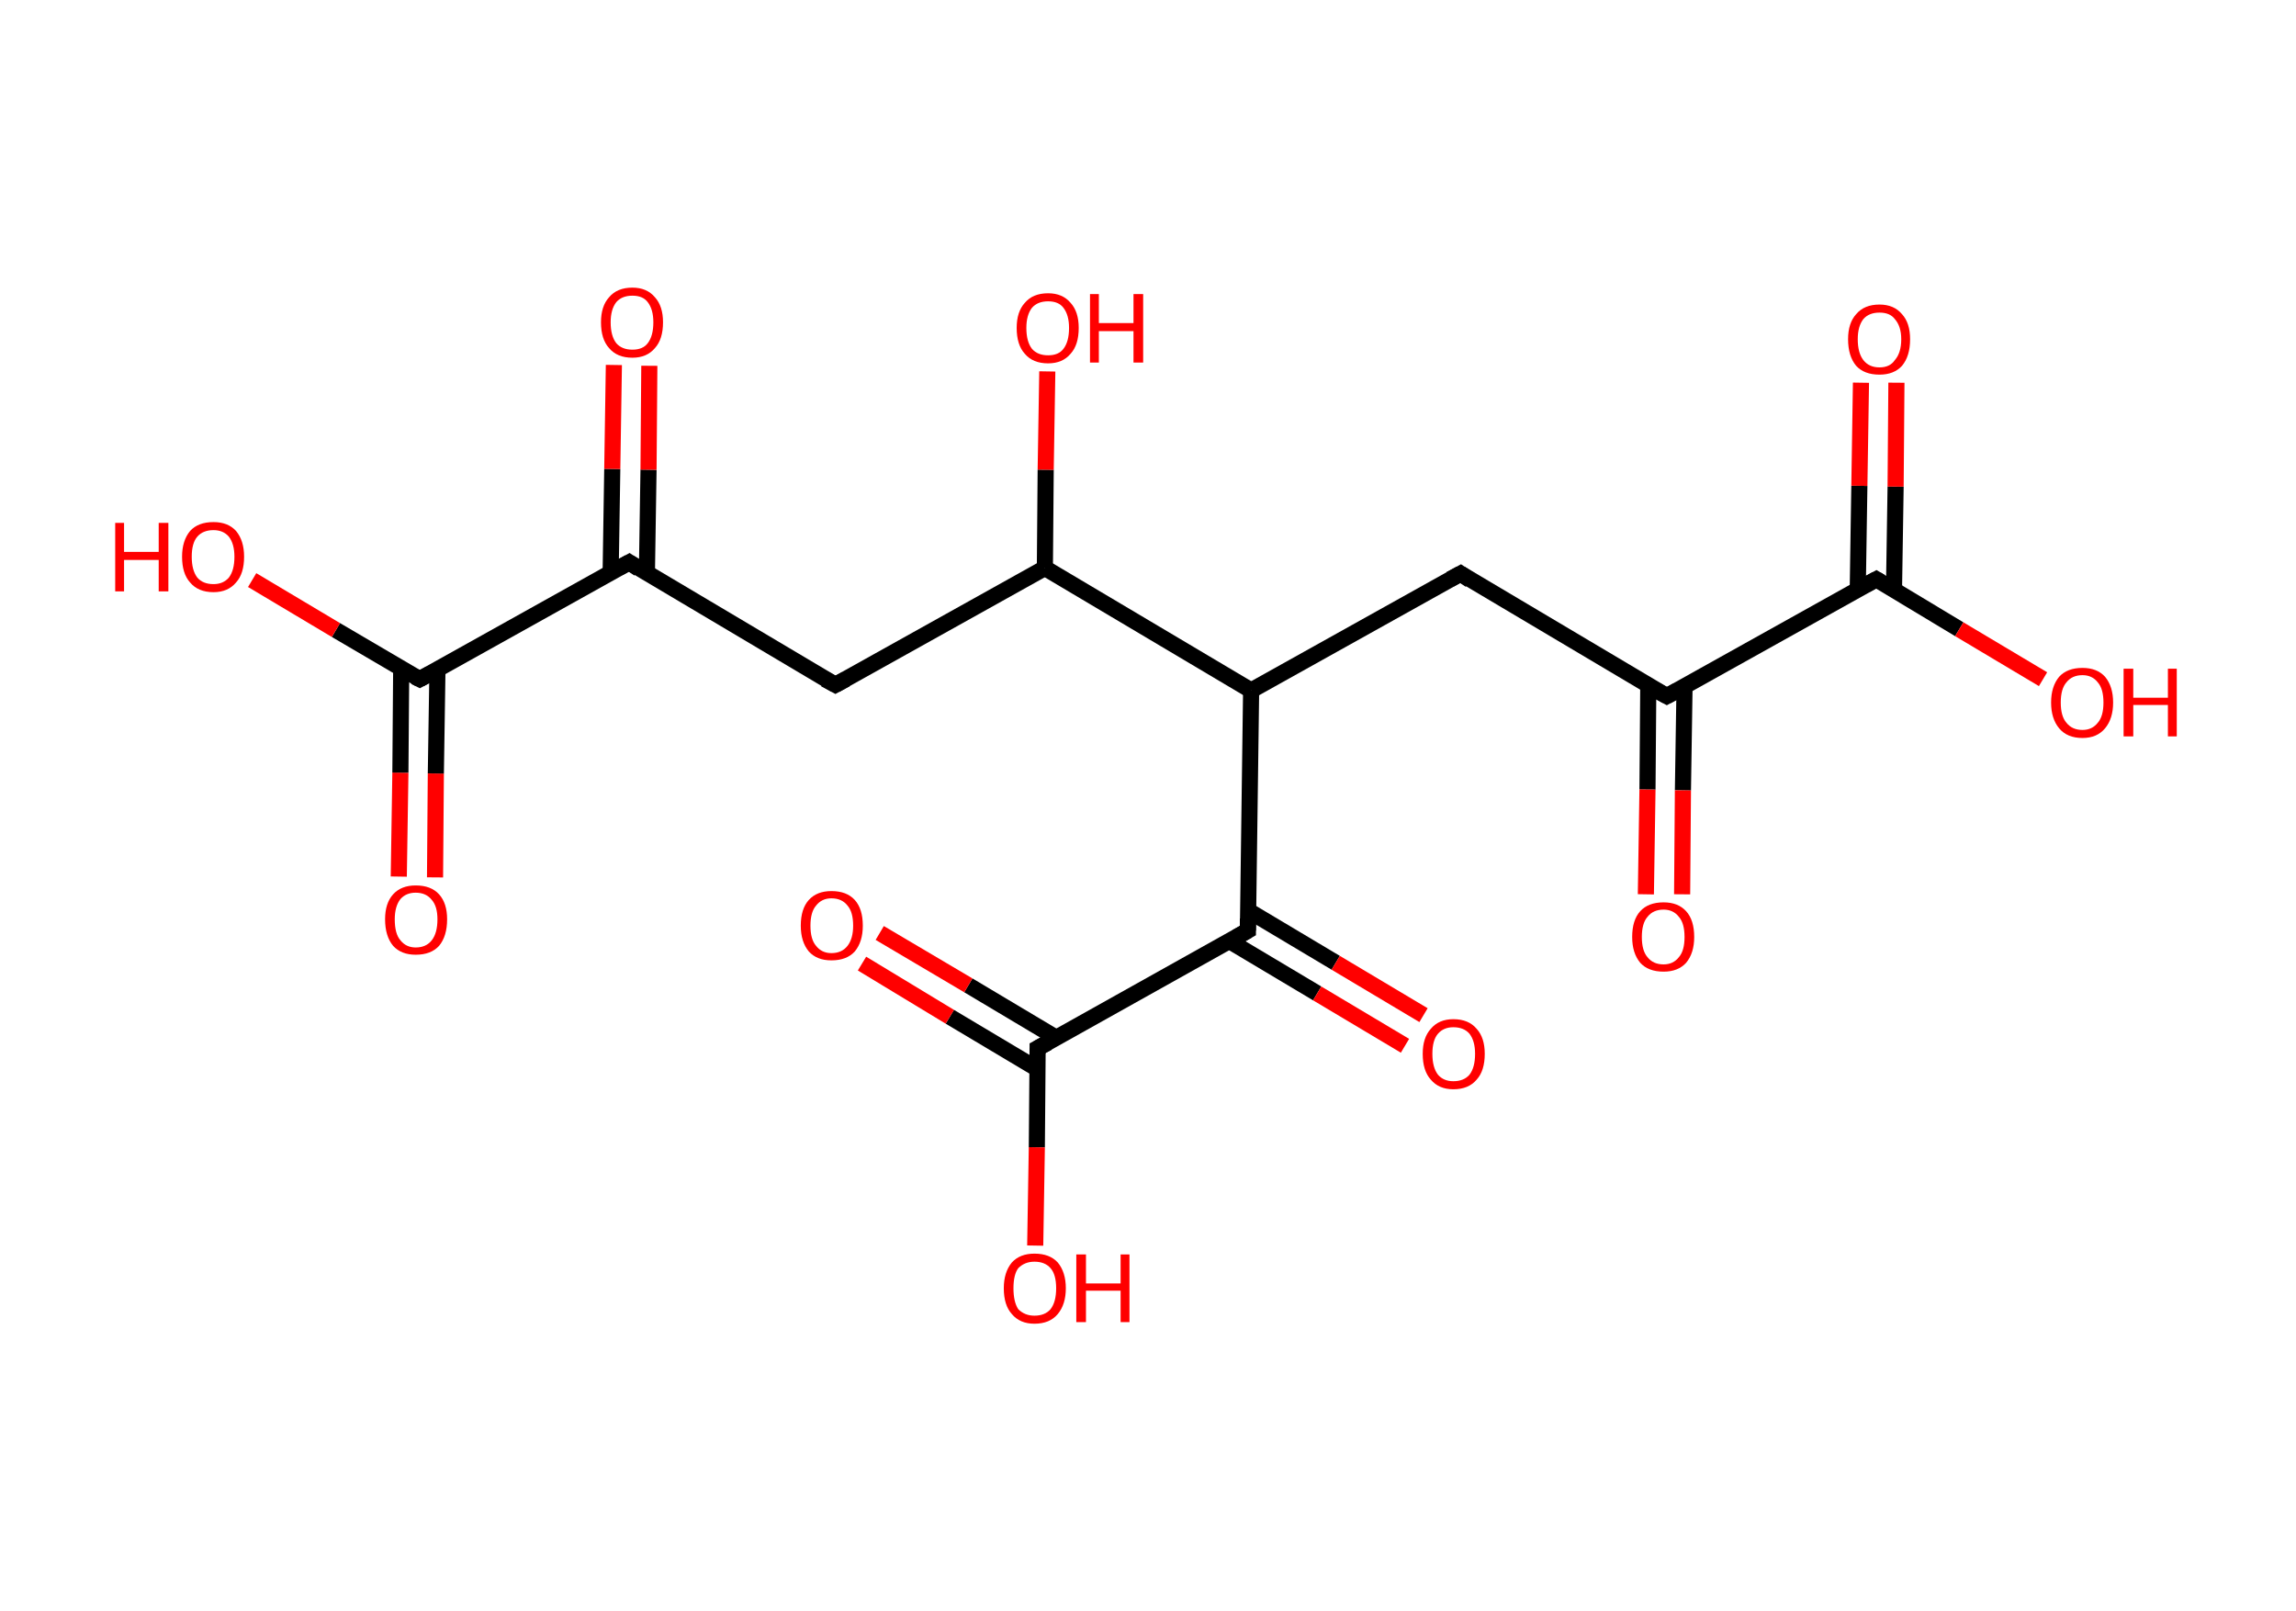 <?xml version='1.0' encoding='ASCII' standalone='yes'?>
<svg xmlns="http://www.w3.org/2000/svg" xmlns:rdkit="http://www.rdkit.org/xml" xmlns:xlink="http://www.w3.org/1999/xlink" version="1.1" baseProfile="full" xml:space="preserve" width="285px" height="200px" viewBox="0 0 285 200">
<!-- END OF HEADER -->
<rect style="opacity:1.0;fill:#FFFFFF;stroke:none" width="285.0" height="200.0" x="0.0" y="0.0"> </rect>
<path class="bond-0 atom-0 atom-1" d="M 49.5,108.8 L 49.7,95.9" style="fill:none;fill-rule:evenodd;stroke:#FF0000;stroke-width:2.0px;stroke-linecap:butt;stroke-linejoin:miter;stroke-opacity:1"/>
<path class="bond-0 atom-0 atom-1" d="M 49.7,95.9 L 49.8,83.0" style="fill:none;fill-rule:evenodd;stroke:#000000;stroke-width:2.0px;stroke-linecap:butt;stroke-linejoin:miter;stroke-opacity:1"/>
<path class="bond-0 atom-0 atom-1" d="M 54.0,108.9 L 54.1,96.0" style="fill:none;fill-rule:evenodd;stroke:#FF0000;stroke-width:2.0px;stroke-linecap:butt;stroke-linejoin:miter;stroke-opacity:1"/>
<path class="bond-0 atom-0 atom-1" d="M 54.1,96.0 L 54.3,83.1" style="fill:none;fill-rule:evenodd;stroke:#000000;stroke-width:2.0px;stroke-linecap:butt;stroke-linejoin:miter;stroke-opacity:1"/>
<path class="bond-1 atom-1 atom-2" d="M 52.1,84.3 L 41.7,78.2" style="fill:none;fill-rule:evenodd;stroke:#000000;stroke-width:2.0px;stroke-linecap:butt;stroke-linejoin:miter;stroke-opacity:1"/>
<path class="bond-1 atom-1 atom-2" d="M 41.7,78.2 L 31.3,72.0" style="fill:none;fill-rule:evenodd;stroke:#FF0000;stroke-width:2.0px;stroke-linecap:butt;stroke-linejoin:miter;stroke-opacity:1"/>
<path class="bond-2 atom-1 atom-3" d="M 52.1,84.3 L 78.1,69.8" style="fill:none;fill-rule:evenodd;stroke:#000000;stroke-width:2.0px;stroke-linecap:butt;stroke-linejoin:miter;stroke-opacity:1"/>
<path class="bond-3 atom-3 atom-4" d="M 80.3,71.1 L 80.5,58.3" style="fill:none;fill-rule:evenodd;stroke:#000000;stroke-width:2.0px;stroke-linecap:butt;stroke-linejoin:miter;stroke-opacity:1"/>
<path class="bond-3 atom-3 atom-4" d="M 80.5,58.3 L 80.6,45.4" style="fill:none;fill-rule:evenodd;stroke:#FF0000;stroke-width:2.0px;stroke-linecap:butt;stroke-linejoin:miter;stroke-opacity:1"/>
<path class="bond-3 atom-3 atom-4" d="M 75.8,71.0 L 76.0,58.2" style="fill:none;fill-rule:evenodd;stroke:#000000;stroke-width:2.0px;stroke-linecap:butt;stroke-linejoin:miter;stroke-opacity:1"/>
<path class="bond-3 atom-3 atom-4" d="M 76.0,58.2 L 76.2,45.3" style="fill:none;fill-rule:evenodd;stroke:#FF0000;stroke-width:2.0px;stroke-linecap:butt;stroke-linejoin:miter;stroke-opacity:1"/>
<path class="bond-4 atom-3 atom-5" d="M 78.1,69.8 L 103.7,85.0" style="fill:none;fill-rule:evenodd;stroke:#000000;stroke-width:2.0px;stroke-linecap:butt;stroke-linejoin:miter;stroke-opacity:1"/>
<path class="bond-5 atom-5 atom-6" d="M 103.7,85.0 L 129.7,70.5" style="fill:none;fill-rule:evenodd;stroke:#000000;stroke-width:2.0px;stroke-linecap:butt;stroke-linejoin:miter;stroke-opacity:1"/>
<path class="bond-6 atom-6 atom-7" d="M 129.7,70.5 L 129.8,58.3" style="fill:none;fill-rule:evenodd;stroke:#000000;stroke-width:2.0px;stroke-linecap:butt;stroke-linejoin:miter;stroke-opacity:1"/>
<path class="bond-6 atom-6 atom-7" d="M 129.8,58.3 L 130.0,46.1" style="fill:none;fill-rule:evenodd;stroke:#FF0000;stroke-width:2.0px;stroke-linecap:butt;stroke-linejoin:miter;stroke-opacity:1"/>
<path class="bond-7 atom-6 atom-8" d="M 129.7,70.5 L 155.3,85.7" style="fill:none;fill-rule:evenodd;stroke:#000000;stroke-width:2.0px;stroke-linecap:butt;stroke-linejoin:miter;stroke-opacity:1"/>
<path class="bond-8 atom-8 atom-9" d="M 155.3,85.7 L 181.3,71.2" style="fill:none;fill-rule:evenodd;stroke:#000000;stroke-width:2.0px;stroke-linecap:butt;stroke-linejoin:miter;stroke-opacity:1"/>
<path class="bond-9 atom-9 atom-10" d="M 181.3,71.2 L 206.9,86.4" style="fill:none;fill-rule:evenodd;stroke:#000000;stroke-width:2.0px;stroke-linecap:butt;stroke-linejoin:miter;stroke-opacity:1"/>
<path class="bond-10 atom-10 atom-11" d="M 204.6,85.1 L 204.5,98.0" style="fill:none;fill-rule:evenodd;stroke:#000000;stroke-width:2.0px;stroke-linecap:butt;stroke-linejoin:miter;stroke-opacity:1"/>
<path class="bond-10 atom-10 atom-11" d="M 204.5,98.0 L 204.3,111.0" style="fill:none;fill-rule:evenodd;stroke:#FF0000;stroke-width:2.0px;stroke-linecap:butt;stroke-linejoin:miter;stroke-opacity:1"/>
<path class="bond-10 atom-10 atom-11" d="M 209.1,85.2 L 208.9,98.1" style="fill:none;fill-rule:evenodd;stroke:#000000;stroke-width:2.0px;stroke-linecap:butt;stroke-linejoin:miter;stroke-opacity:1"/>
<path class="bond-10 atom-10 atom-11" d="M 208.9,98.1 L 208.8,111.0" style="fill:none;fill-rule:evenodd;stroke:#FF0000;stroke-width:2.0px;stroke-linecap:butt;stroke-linejoin:miter;stroke-opacity:1"/>
<path class="bond-11 atom-10 atom-12" d="M 206.9,86.4 L 232.9,71.9" style="fill:none;fill-rule:evenodd;stroke:#000000;stroke-width:2.0px;stroke-linecap:butt;stroke-linejoin:miter;stroke-opacity:1"/>
<path class="bond-12 atom-12 atom-13" d="M 235.1,73.2 L 235.3,60.4" style="fill:none;fill-rule:evenodd;stroke:#000000;stroke-width:2.0px;stroke-linecap:butt;stroke-linejoin:miter;stroke-opacity:1"/>
<path class="bond-12 atom-12 atom-13" d="M 235.3,60.4 L 235.4,47.5" style="fill:none;fill-rule:evenodd;stroke:#FF0000;stroke-width:2.0px;stroke-linecap:butt;stroke-linejoin:miter;stroke-opacity:1"/>
<path class="bond-12 atom-12 atom-13" d="M 230.6,73.2 L 230.8,60.3" style="fill:none;fill-rule:evenodd;stroke:#000000;stroke-width:2.0px;stroke-linecap:butt;stroke-linejoin:miter;stroke-opacity:1"/>
<path class="bond-12 atom-12 atom-13" d="M 230.8,60.3 L 231.0,47.5" style="fill:none;fill-rule:evenodd;stroke:#FF0000;stroke-width:2.0px;stroke-linecap:butt;stroke-linejoin:miter;stroke-opacity:1"/>
<path class="bond-13 atom-12 atom-14" d="M 232.9,71.9 L 243.2,78.1" style="fill:none;fill-rule:evenodd;stroke:#000000;stroke-width:2.0px;stroke-linecap:butt;stroke-linejoin:miter;stroke-opacity:1"/>
<path class="bond-13 atom-12 atom-14" d="M 243.2,78.1 L 253.6,84.3" style="fill:none;fill-rule:evenodd;stroke:#FF0000;stroke-width:2.0px;stroke-linecap:butt;stroke-linejoin:miter;stroke-opacity:1"/>
<path class="bond-14 atom-8 atom-15" d="M 155.3,85.7 L 154.9,115.5" style="fill:none;fill-rule:evenodd;stroke:#000000;stroke-width:2.0px;stroke-linecap:butt;stroke-linejoin:miter;stroke-opacity:1"/>
<path class="bond-15 atom-15 atom-16" d="M 152.6,116.8 L 163.5,123.3" style="fill:none;fill-rule:evenodd;stroke:#000000;stroke-width:2.0px;stroke-linecap:butt;stroke-linejoin:miter;stroke-opacity:1"/>
<path class="bond-15 atom-15 atom-16" d="M 163.5,123.3 L 174.4,129.8" style="fill:none;fill-rule:evenodd;stroke:#FF0000;stroke-width:2.0px;stroke-linecap:butt;stroke-linejoin:miter;stroke-opacity:1"/>
<path class="bond-15 atom-15 atom-16" d="M 154.9,113.0 L 165.8,119.5" style="fill:none;fill-rule:evenodd;stroke:#000000;stroke-width:2.0px;stroke-linecap:butt;stroke-linejoin:miter;stroke-opacity:1"/>
<path class="bond-15 atom-15 atom-16" d="M 165.8,119.5 L 176.7,126.0" style="fill:none;fill-rule:evenodd;stroke:#FF0000;stroke-width:2.0px;stroke-linecap:butt;stroke-linejoin:miter;stroke-opacity:1"/>
<path class="bond-16 atom-15 atom-17" d="M 154.9,115.5 L 128.8,130.1" style="fill:none;fill-rule:evenodd;stroke:#000000;stroke-width:2.0px;stroke-linecap:butt;stroke-linejoin:miter;stroke-opacity:1"/>
<path class="bond-17 atom-17 atom-18" d="M 131.1,128.8 L 120.2,122.3" style="fill:none;fill-rule:evenodd;stroke:#000000;stroke-width:2.0px;stroke-linecap:butt;stroke-linejoin:miter;stroke-opacity:1"/>
<path class="bond-17 atom-17 atom-18" d="M 120.2,122.3 L 109.2,115.8" style="fill:none;fill-rule:evenodd;stroke:#FF0000;stroke-width:2.0px;stroke-linecap:butt;stroke-linejoin:miter;stroke-opacity:1"/>
<path class="bond-17 atom-17 atom-18" d="M 128.8,132.7 L 117.9,126.2" style="fill:none;fill-rule:evenodd;stroke:#000000;stroke-width:2.0px;stroke-linecap:butt;stroke-linejoin:miter;stroke-opacity:1"/>
<path class="bond-17 atom-17 atom-18" d="M 117.9,126.2 L 107.0,119.6" style="fill:none;fill-rule:evenodd;stroke:#FF0000;stroke-width:2.0px;stroke-linecap:butt;stroke-linejoin:miter;stroke-opacity:1"/>
<path class="bond-18 atom-17 atom-19" d="M 128.8,130.1 L 128.7,142.4" style="fill:none;fill-rule:evenodd;stroke:#000000;stroke-width:2.0px;stroke-linecap:butt;stroke-linejoin:miter;stroke-opacity:1"/>
<path class="bond-18 atom-17 atom-19" d="M 128.7,142.4 L 128.5,154.6" style="fill:none;fill-rule:evenodd;stroke:#FF0000;stroke-width:2.0px;stroke-linecap:butt;stroke-linejoin:miter;stroke-opacity:1"/>
<path d="M 51.5,84.0 L 52.1,84.3 L 53.4,83.6" style="fill:none;stroke:#000000;stroke-width:2.0px;stroke-linecap:butt;stroke-linejoin:miter;stroke-opacity:1;"/>
<path d="M 76.8,70.5 L 78.1,69.8 L 79.3,70.6" style="fill:none;stroke:#000000;stroke-width:2.0px;stroke-linecap:butt;stroke-linejoin:miter;stroke-opacity:1;"/>
<path d="M 102.4,84.3 L 103.7,85.0 L 105.0,84.3" style="fill:none;stroke:#000000;stroke-width:2.0px;stroke-linecap:butt;stroke-linejoin:miter;stroke-opacity:1;"/>
<path d="M 180.0,71.9 L 181.3,71.2 L 182.5,72.0" style="fill:none;stroke:#000000;stroke-width:2.0px;stroke-linecap:butt;stroke-linejoin:miter;stroke-opacity:1;"/>
<path d="M 205.6,85.7 L 206.9,86.4 L 208.2,85.7" style="fill:none;stroke:#000000;stroke-width:2.0px;stroke-linecap:butt;stroke-linejoin:miter;stroke-opacity:1;"/>
<path d="M 231.6,72.6 L 232.9,71.9 L 233.4,72.2" style="fill:none;stroke:#000000;stroke-width:2.0px;stroke-linecap:butt;stroke-linejoin:miter;stroke-opacity:1;"/>
<path d="M 154.9,114.0 L 154.9,115.5 L 153.5,116.3" style="fill:none;stroke:#000000;stroke-width:2.0px;stroke-linecap:butt;stroke-linejoin:miter;stroke-opacity:1;"/>
<path d="M 130.1,129.4 L 128.8,130.1 L 128.8,130.7" style="fill:none;stroke:#000000;stroke-width:2.0px;stroke-linecap:butt;stroke-linejoin:miter;stroke-opacity:1;"/>
<path class="atom-0" d="M 47.8 114.1 Q 47.8 112.1, 48.8 111.0 Q 49.8 109.9, 51.6 109.9 Q 53.5 109.9, 54.5 111.0 Q 55.5 112.1, 55.5 114.1 Q 55.5 116.2, 54.5 117.4 Q 53.5 118.5, 51.6 118.5 Q 49.8 118.5, 48.8 117.4 Q 47.8 116.2, 47.8 114.1 M 51.6 117.6 Q 52.9 117.6, 53.6 116.7 Q 54.3 115.8, 54.3 114.1 Q 54.3 112.5, 53.6 111.7 Q 52.9 110.8, 51.6 110.8 Q 50.4 110.8, 49.7 111.6 Q 49.0 112.5, 49.0 114.1 Q 49.0 115.9, 49.7 116.7 Q 50.4 117.6, 51.6 117.6 " fill="#FF0000"/>
<path class="atom-2" d="M 14.3 64.9 L 15.4 64.9 L 15.4 68.5 L 19.7 68.5 L 19.7 64.9 L 20.9 64.9 L 20.9 73.4 L 19.7 73.4 L 19.7 69.5 L 15.4 69.5 L 15.4 73.4 L 14.3 73.4 L 14.3 64.9 " fill="#FF0000"/>
<path class="atom-2" d="M 22.6 69.1 Q 22.6 67.1, 23.6 65.9 Q 24.6 64.8, 26.5 64.8 Q 28.3 64.8, 29.3 65.9 Q 30.3 67.1, 30.3 69.1 Q 30.3 71.2, 29.3 72.3 Q 28.3 73.5, 26.5 73.5 Q 24.6 73.5, 23.6 72.3 Q 22.6 71.2, 22.6 69.1 M 26.5 72.5 Q 27.7 72.5, 28.4 71.7 Q 29.1 70.8, 29.1 69.1 Q 29.1 67.5, 28.4 66.6 Q 27.7 65.8, 26.5 65.8 Q 25.2 65.8, 24.5 66.6 Q 23.8 67.4, 23.8 69.1 Q 23.8 70.8, 24.5 71.7 Q 25.2 72.5, 26.5 72.5 " fill="#FF0000"/>
<path class="atom-4" d="M 74.6 40.0 Q 74.6 38.0, 75.6 36.9 Q 76.6 35.7, 78.5 35.7 Q 80.3 35.7, 81.3 36.9 Q 82.3 38.0, 82.3 40.0 Q 82.3 42.1, 81.3 43.2 Q 80.3 44.4, 78.5 44.4 Q 76.6 44.4, 75.6 43.2 Q 74.6 42.1, 74.6 40.0 M 78.5 43.4 Q 79.8 43.4, 80.4 42.6 Q 81.1 41.7, 81.1 40.0 Q 81.1 38.4, 80.4 37.5 Q 79.8 36.7, 78.5 36.7 Q 77.2 36.7, 76.5 37.5 Q 75.8 38.4, 75.8 40.0 Q 75.8 41.7, 76.5 42.6 Q 77.2 43.4, 78.5 43.4 " fill="#FF0000"/>
<path class="atom-7" d="M 126.2 40.7 Q 126.2 38.7, 127.2 37.6 Q 128.2 36.4, 130.1 36.4 Q 131.9 36.4, 132.9 37.6 Q 133.9 38.7, 133.9 40.7 Q 133.9 42.8, 132.9 43.9 Q 131.9 45.1, 130.1 45.1 Q 128.2 45.1, 127.2 43.9 Q 126.2 42.8, 126.2 40.7 M 130.1 44.1 Q 131.4 44.1, 132.0 43.3 Q 132.7 42.4, 132.7 40.7 Q 132.7 39.1, 132.0 38.2 Q 131.4 37.4, 130.1 37.4 Q 128.8 37.4, 128.1 38.2 Q 127.4 39.1, 127.4 40.7 Q 127.4 42.4, 128.1 43.3 Q 128.8 44.1, 130.1 44.1 " fill="#FF0000"/>
<path class="atom-7" d="M 135.3 36.5 L 136.4 36.5 L 136.4 40.1 L 140.7 40.1 L 140.7 36.5 L 141.9 36.5 L 141.9 45.0 L 140.7 45.0 L 140.7 41.1 L 136.4 41.1 L 136.4 45.0 L 135.3 45.0 L 135.3 36.5 " fill="#FF0000"/>
<path class="atom-11" d="M 202.6 116.3 Q 202.6 114.2, 203.6 113.1 Q 204.6 112.0, 206.5 112.0 Q 208.3 112.0, 209.3 113.1 Q 210.3 114.2, 210.3 116.3 Q 210.3 118.3, 209.3 119.5 Q 208.3 120.6, 206.5 120.6 Q 204.6 120.6, 203.6 119.5 Q 202.6 118.3, 202.6 116.3 M 206.5 119.7 Q 207.7 119.7, 208.4 118.8 Q 209.1 118.0, 209.1 116.3 Q 209.1 114.6, 208.4 113.8 Q 207.7 112.9, 206.5 112.9 Q 205.2 112.9, 204.5 113.8 Q 203.8 114.6, 203.8 116.3 Q 203.8 118.0, 204.5 118.8 Q 205.2 119.7, 206.5 119.7 " fill="#FF0000"/>
<path class="atom-13" d="M 229.4 42.1 Q 229.4 40.1, 230.4 39.0 Q 231.4 37.8, 233.3 37.8 Q 235.1 37.8, 236.1 39.0 Q 237.1 40.1, 237.1 42.1 Q 237.1 44.2, 236.1 45.4 Q 235.1 46.5, 233.3 46.5 Q 231.4 46.5, 230.4 45.4 Q 229.4 44.2, 229.4 42.1 M 233.3 45.6 Q 234.6 45.6, 235.2 44.7 Q 236.0 43.8, 236.0 42.1 Q 236.0 40.5, 235.2 39.6 Q 234.6 38.8, 233.3 38.8 Q 232.0 38.8, 231.3 39.6 Q 230.6 40.5, 230.6 42.1 Q 230.6 43.8, 231.3 44.7 Q 232.0 45.6, 233.3 45.6 " fill="#FF0000"/>
<path class="atom-14" d="M 254.6 87.2 Q 254.6 85.2, 255.6 84.0 Q 256.6 82.9, 258.5 82.9 Q 260.3 82.9, 261.3 84.0 Q 262.3 85.2, 262.3 87.2 Q 262.3 89.2, 261.3 90.4 Q 260.3 91.6, 258.5 91.6 Q 256.6 91.6, 255.6 90.4 Q 254.6 89.2, 254.6 87.2 M 258.5 90.6 Q 259.7 90.6, 260.4 89.7 Q 261.1 88.9, 261.1 87.2 Q 261.1 85.5, 260.4 84.7 Q 259.7 83.8, 258.5 83.8 Q 257.2 83.8, 256.5 84.7 Q 255.8 85.5, 255.8 87.2 Q 255.8 88.9, 256.5 89.7 Q 257.2 90.6, 258.5 90.6 " fill="#FF0000"/>
<path class="atom-14" d="M 263.6 83.0 L 264.8 83.0 L 264.8 86.6 L 269.1 86.6 L 269.1 83.0 L 270.2 83.0 L 270.2 91.4 L 269.1 91.4 L 269.1 87.5 L 264.8 87.5 L 264.8 91.4 L 263.6 91.4 L 263.6 83.0 " fill="#FF0000"/>
<path class="atom-16" d="M 176.6 130.8 Q 176.6 128.8, 177.6 127.7 Q 178.6 126.5, 180.4 126.5 Q 182.3 126.5, 183.3 127.7 Q 184.3 128.8, 184.3 130.8 Q 184.3 132.9, 183.3 134.0 Q 182.3 135.2, 180.4 135.2 Q 178.6 135.2, 177.6 134.0 Q 176.6 132.9, 176.6 130.8 M 180.4 134.2 Q 181.7 134.2, 182.4 133.4 Q 183.1 132.5, 183.1 130.8 Q 183.1 129.2, 182.4 128.3 Q 181.7 127.5, 180.4 127.5 Q 179.2 127.5, 178.5 128.3 Q 177.8 129.1, 177.8 130.8 Q 177.8 132.5, 178.5 133.4 Q 179.2 134.2, 180.4 134.2 " fill="#FF0000"/>
<path class="atom-18" d="M 99.4 114.9 Q 99.4 112.8, 100.4 111.7 Q 101.4 110.6, 103.2 110.6 Q 105.1 110.6, 106.1 111.7 Q 107.1 112.8, 107.1 114.9 Q 107.1 116.9, 106.1 118.1 Q 105.1 119.2, 103.2 119.2 Q 101.4 119.2, 100.4 118.1 Q 99.4 116.9, 99.4 114.9 M 103.2 118.3 Q 104.5 118.3, 105.2 117.4 Q 105.9 116.5, 105.9 114.9 Q 105.9 113.2, 105.2 112.4 Q 104.5 111.5, 103.2 111.5 Q 102.0 111.5, 101.3 112.4 Q 100.6 113.2, 100.6 114.9 Q 100.6 116.6, 101.3 117.4 Q 102.0 118.3, 103.2 118.3 " fill="#FF0000"/>
<path class="atom-19" d="M 124.6 159.9 Q 124.6 157.9, 125.6 156.7 Q 126.6 155.6, 128.4 155.6 Q 130.3 155.6, 131.3 156.7 Q 132.3 157.9, 132.3 159.9 Q 132.3 161.9, 131.3 163.1 Q 130.3 164.3, 128.4 164.3 Q 126.6 164.3, 125.6 163.1 Q 124.6 162.0, 124.6 159.9 M 128.4 163.3 Q 129.7 163.3, 130.4 162.5 Q 131.1 161.6, 131.1 159.9 Q 131.1 158.2, 130.4 157.4 Q 129.7 156.6, 128.4 156.6 Q 127.2 156.6, 126.4 157.4 Q 125.8 158.2, 125.8 159.9 Q 125.8 161.6, 126.4 162.5 Q 127.2 163.3, 128.4 163.3 " fill="#FF0000"/>
<path class="atom-19" d="M 133.6 155.7 L 134.8 155.7 L 134.8 159.3 L 139.1 159.3 L 139.1 155.7 L 140.2 155.7 L 140.2 164.1 L 139.1 164.1 L 139.1 160.2 L 134.8 160.2 L 134.8 164.1 L 133.6 164.1 L 133.6 155.7 " fill="#FF0000"/>
</svg>
